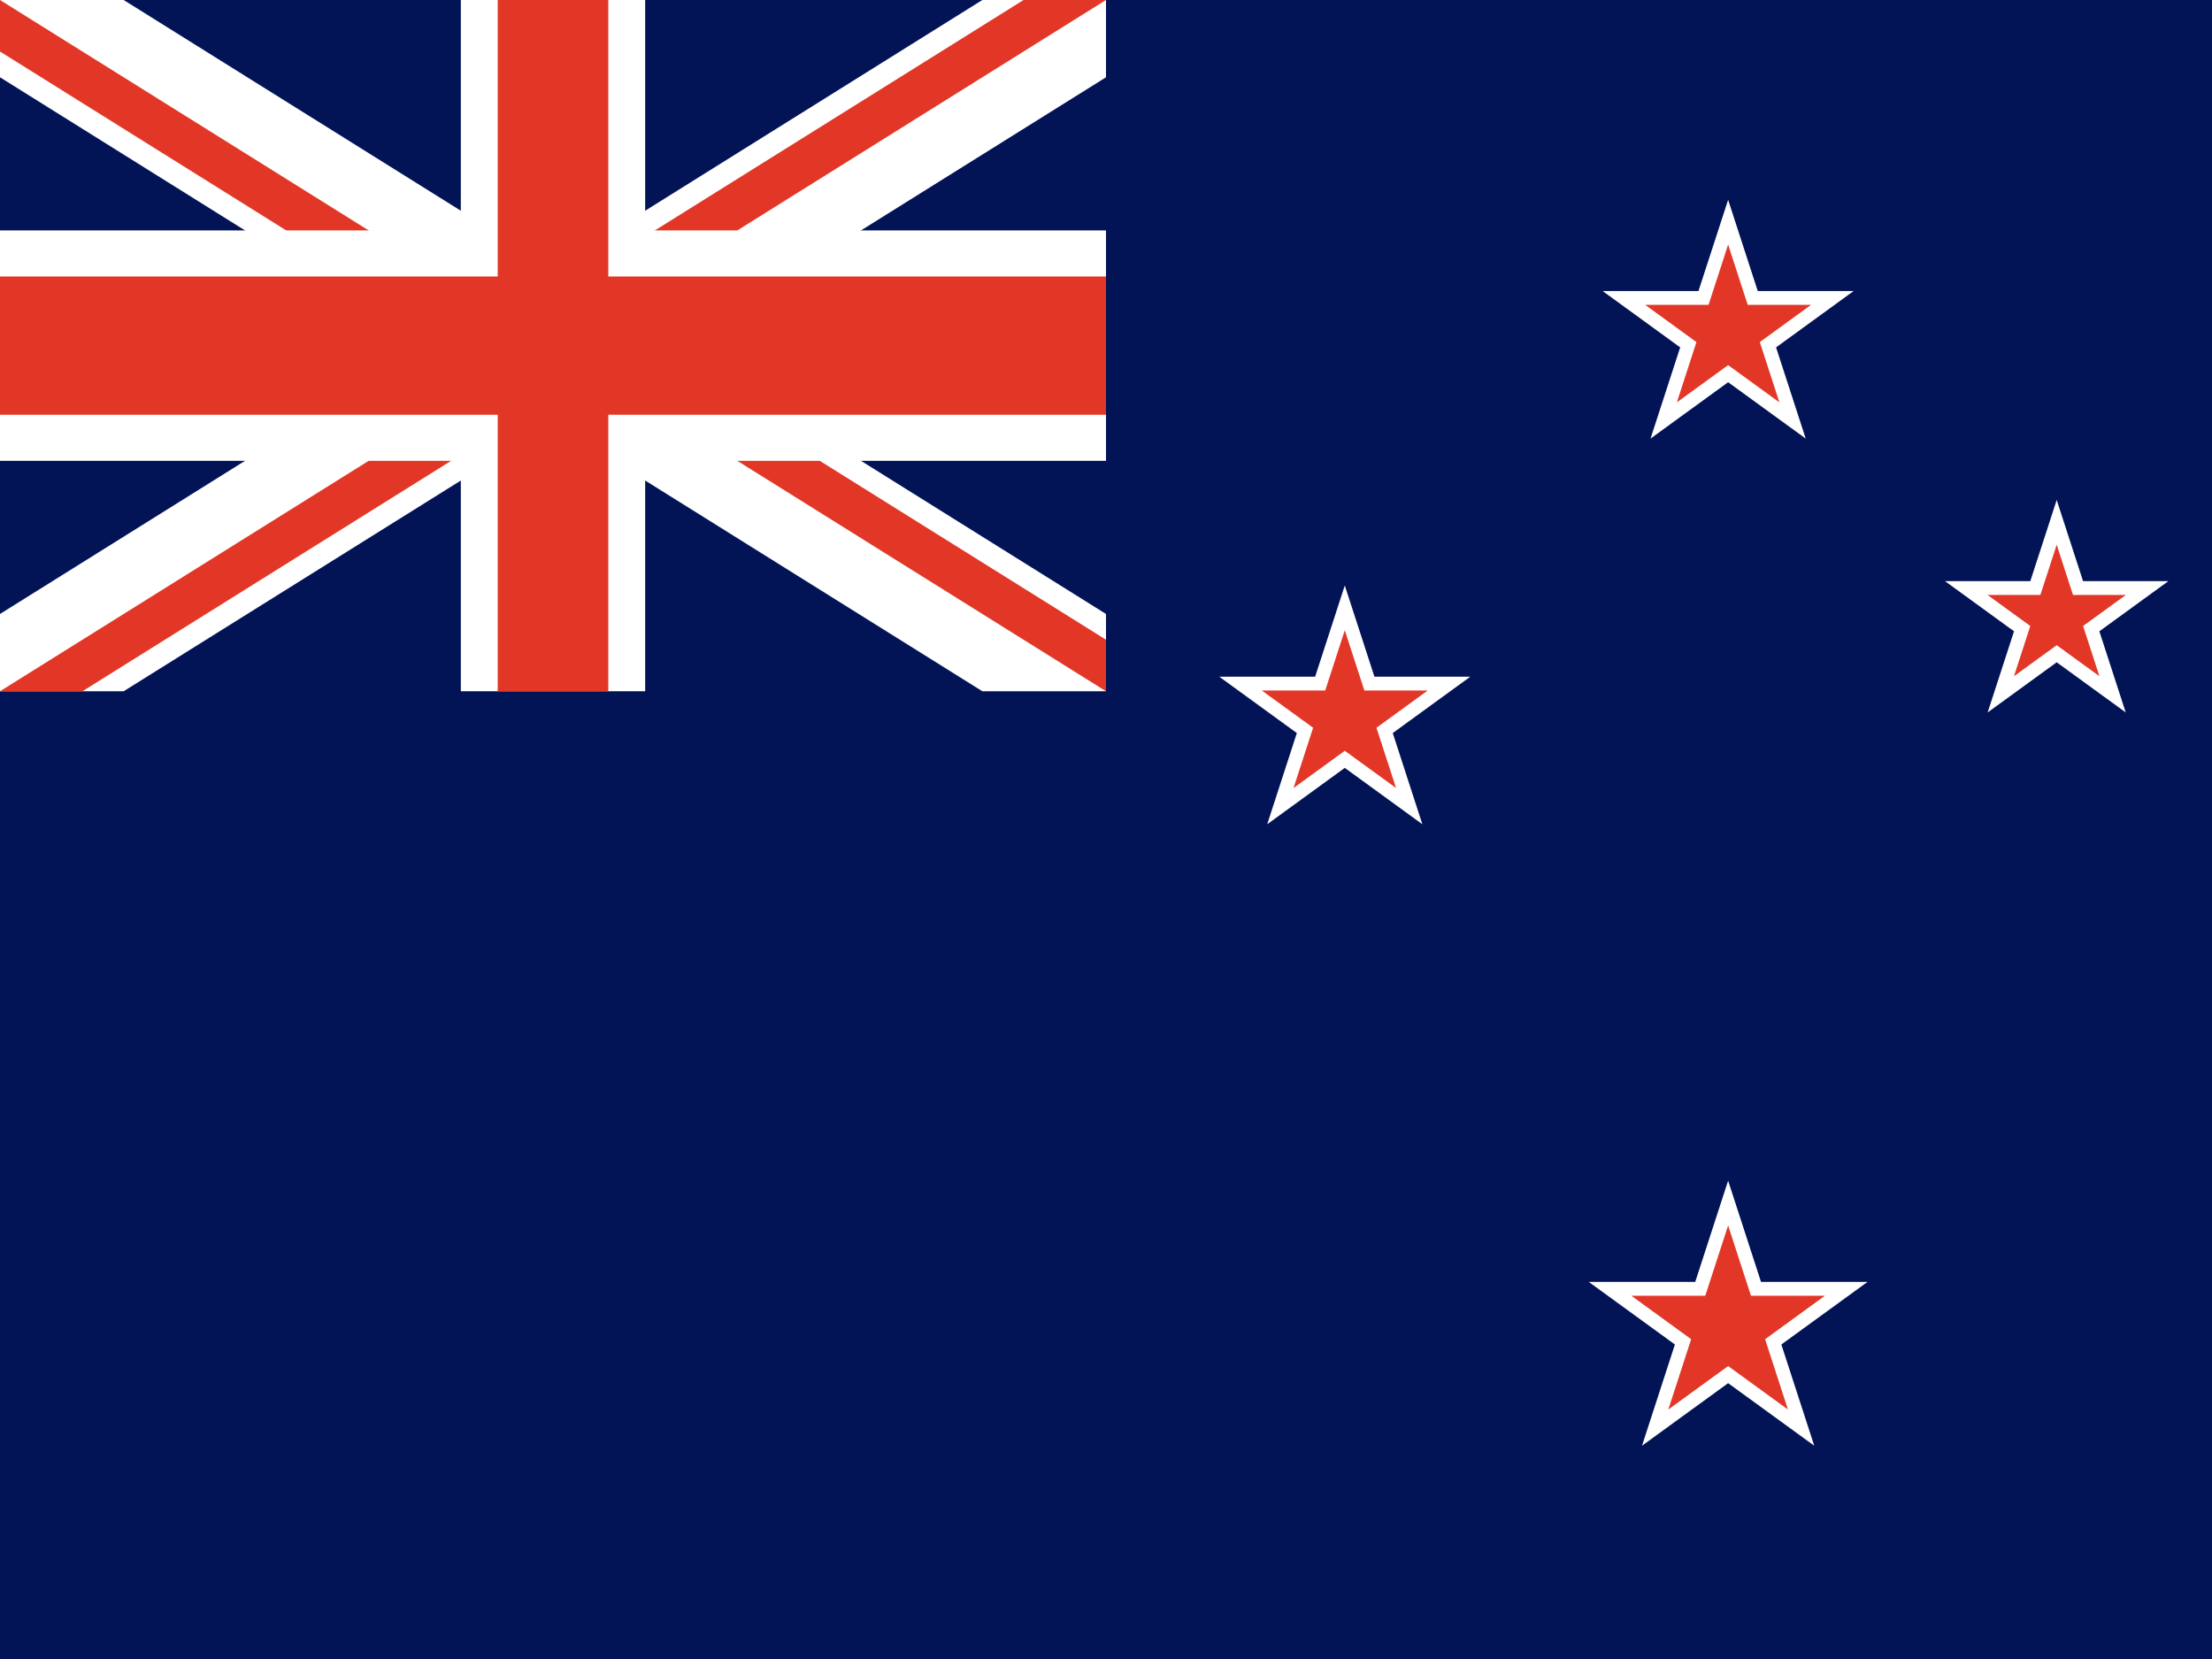 <svg width="160" height="120" viewBox="0 0 160 120" fill="none" xmlns="http://www.w3.org/2000/svg">
<path d="M160 0H0V120H160V0Z" fill="#021455"/>
<path d="M0 5.59L31.056 25L0 44.41V50H8.944L40 30.59L71.056 50H80V44.41L48.944 25L80 5.59V0H71.056L40 19.41L8.944 0H0V5.59Z" fill="white"/>
<path d="M0 3.727L34.037 25H40L0 50H5.963L40 28.727L40 25L80 50V46.273L45.963 25H40L80 0H74.037L40 21.273L40 25L0 0V3.727Z" fill="#E23726"/>
<path d="M0 16.667V33.333H33.333V50H46.667V33.333H80V16.667H46.667V0H33.333V16.667H0Z" fill="white"/>
<path d="M0 20V30H36V50H44V30H80V20H44V0H36V20H0Z" fill="#E23726"/>
<path d="M125 14.453L127.143 21.05H134.08L128.468 25.127L130.612 31.724L125 27.647L119.388 31.724L121.532 25.127L115.92 21.05H122.856L125 14.453Z" fill="white"/>
<path d="M153.76 51.533L151.852 45.663L156.846 42.034H150.673L148.766 36.164L146.859 42.034L140.686 42.034L145.68 45.663L143.772 51.533L148.766 47.905L153.76 51.533Z" fill="white"/>
<path d="M97.272 42.349L99.416 48.946H106.352L100.741 53.024L102.884 59.621L97.272 55.543L91.661 59.621L93.804 53.024L88.192 48.946H95.129L97.272 42.349Z" fill="white"/>
<path d="M125 85.401L127.379 92.725H135.08L128.85 97.251L131.23 104.574L125 100.048L118.77 104.574L121.15 97.251L114.92 92.725H122.62L125 85.401Z" fill="white"/>
<path d="M125 17.691L126.416 22.05L131 22.05L127.292 24.744L128.708 29.104L125 26.41L121.292 29.104L122.708 24.744L119 22.05H123.584L125 17.691Z" fill="#E23726"/>
<path d="M148.766 39.403L149.947 43.035H153.766L150.676 45.28L151.857 48.913L148.766 46.668L145.676 48.913L146.856 45.28L143.766 43.035H147.586L148.766 39.403Z" fill="#E23726"/>
<path d="M103.272 49.947L99.564 52.641L100.981 57.001L97.272 54.306L93.564 57.001L94.981 52.641L91.272 49.947H95.856L97.272 45.588L98.689 49.947H103.272Z" fill="#E23726"/>
<path d="M125 88.64L126.652 93.725H132L127.674 96.869L129.326 101.954L125 98.811L120.674 101.954L122.326 96.869L118 93.725H123.347L125 88.64Z" fill="#E23726"/>
</svg>
